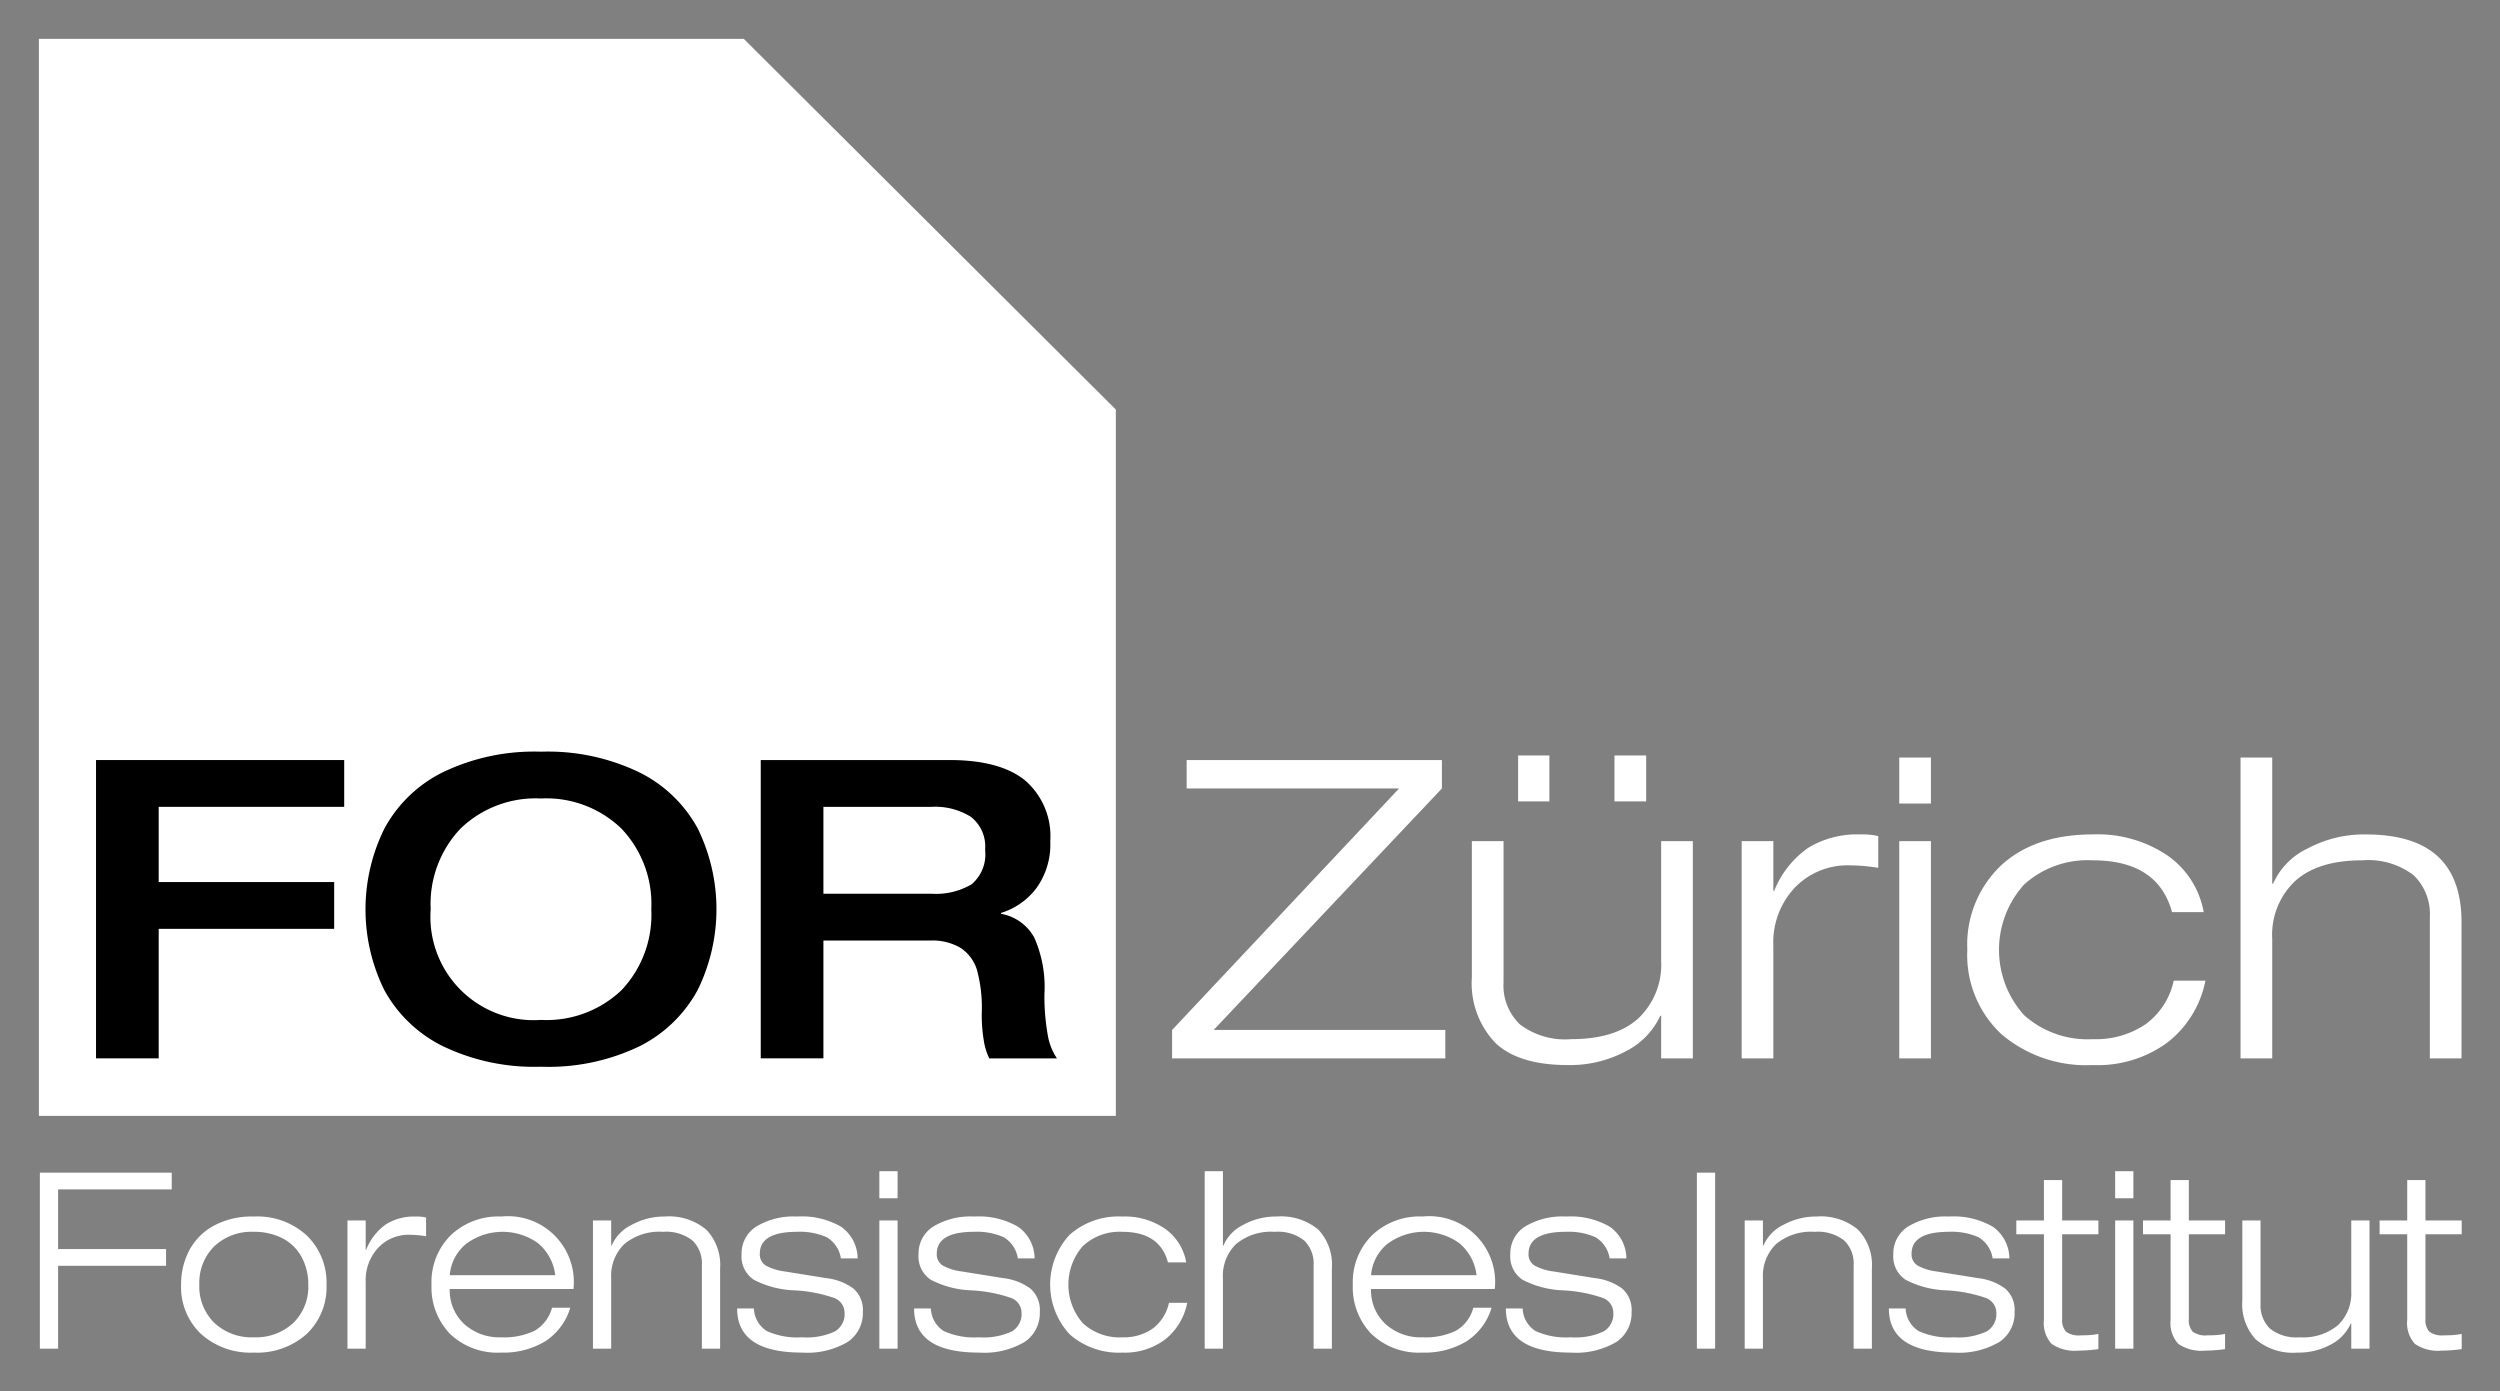 <?xml version="1.0" encoding="UTF-8" standalone="no"?>
<svg xmlns:inkscape="http://www.inkscape.org/namespaces/inkscape" xmlns:sodipodi="http://sodipodi.sourceforge.net/DTD/sodipodi-0.dtd" xmlns="http://www.w3.org/2000/svg" xmlns:svg="http://www.w3.org/2000/svg" id="Ebene_1" data-name="Ebene 1" viewBox="0 0 229.122 127.527" version="1.1" sodipodi:docname="Logo_FOR_RGB-White.svg" inkscape:version="1.3.2 (091e20e, 2023-11-25, custom)">
  <rect x="0" y="0" width="229.122" height="127.527" fill="#808080" stroke="none"/>
  <defs id="defs1">
    <style id="style1">
      .cls-1 {
        fill: #fff;
      }
    </style>
  </defs>
  <g id="g30">
    <g id="g6" style="fill:#ffffff;fill-opacity:1">
      <path d="M107.421,96.998V94.395L128.223,72.262H108.756V69.659h23.392v2.604L111.228,94.395h21.234v2.604Z" id="path1" style="fill:#ffffff;fill-opacity:1"></path>
      <path d="M152.243,96.998V93.093h-.079a6.874,6.874,0,0,1-3.16,3.254,10.848,10.848,0,0,1-5.318,1.264q-4.514,0-6.653-2.048a7.915,7.915,0,0,1-2.139-5.993V77.087h2.904V90.029a4.938,4.938,0,0,0,1.492,3.848,6.842,6.842,0,0,0,4.71,1.36q4.042,0,6.143-1.896a6.78,6.78,0,0,0,2.1-5.303V77.087h2.904V96.998Zm-13.109-23.549V69.237h2.865v4.212Zm8.83,0V69.237h2.905v4.212Z" id="path2" style="fill:#ffffff;fill-opacity:1"></path>
      <path d="M159.621,96.998V77.087H162.525v4.557h.078a8.771,8.771,0,0,1,3.12-3.944,8.573,8.573,0,0,1,4.729-1.225,6.538,6.538,0,0,1,1.688.153V79.537a16.583,16.583,0,0,0-2.63-.229,6.703,6.703,0,0,0-5.004,2.029,7.295,7.295,0,0,0-1.982,5.323V96.998Z" id="path3" style="fill:#ffffff;fill-opacity:1"></path>
      <path d="M174.064,73.641V69.428h2.904v4.212Zm0,23.358V77.087h2.904V96.998Z" id="path4" style="fill:#ffffff;fill-opacity:1"></path>
      <path d="M202.125,89.876a9.511,9.511,0,0,1-3.454,5.648,10.815,10.815,0,0,1-6.868,2.087,11.988,11.988,0,0,1-8.38-2.834,9.922,9.922,0,0,1-3.12-7.734,10,10,0,0,1,3.081-7.716q3.081-2.853,8.419-2.853a11.441,11.441,0,0,1,6.849,1.934,8.054,8.054,0,0,1,3.316,5.189h-2.904q-1.295-4.749-7.261-4.749a8.68,8.68,0,0,0-6.3,2.221,8.945,8.945,0,0,0,0,11.967,8.724,8.724,0,0,0,6.3,2.202,8.156,8.156,0,0,0,4.828-1.36,6.695,6.695,0,0,0,2.59-4.002Z" id="path5" style="fill:#ffffff;fill-opacity:1"></path>
      <path d="M222.692,96.998V84.056a4.942,4.942,0,0,0-1.492-3.848,6.852,6.852,0,0,0-4.71-1.36q-4.043,0-6.143,1.896a6.779,6.779,0,0,0-2.1,5.303V96.998h-2.904v-27.57h2.904V80.992h.078a6.45,6.45,0,0,1,3.14-3.216,10.992,10.992,0,0,1,5.338-1.302q4.435,0,6.613,2.011,2.179,2.009,2.179,6.03V96.998Z" id="path6" style="fill:#ffffff;fill-opacity:1"></path>
    </g>
    <g id="g26" style="fill:#ffffff;fill-opacity:1">
      <path d="M5.325,116.011v7.59H3.653v-16.129H15.738v1.536H5.325v5.467h9.894v1.536Z" id="path7" style="fill:#ffffff;fill-opacity:1"></path>
      <path d="M16.596,117.729a6.703,6.703,0,0,1,.712-3.061,5.53,5.53,0,0,1,2.214-2.294,7.3,7.3,0,0,1,3.739-.88,6.674,6.674,0,0,1,4.868,1.751A5.99,5.99,0,0,1,29.924,117.729a5.916,5.916,0,0,1-1.819,4.529,6.795,6.795,0,0,1-4.845,1.705,6.77,6.77,0,0,1-4.846-1.716A5.927,5.927,0,0,1,16.596,117.729Zm1.672,0a4.667,4.667,0,0,0,1.367,3.501,4.968,4.968,0,0,0,3.626,1.332,5.029,5.029,0,0,0,3.614-1.31,4.634,4.634,0,0,0,1.378-3.523,5.143,5.143,0,0,0-.622-2.542,4.162,4.162,0,0,0-1.75-1.705,5.649,5.649,0,0,0-2.643-.587,4.937,4.937,0,0,0-3.603,1.332A4.668,4.668,0,0,0,18.269,117.729Z" id="path8" style="fill:#ffffff;fill-opacity:1"></path>
      <path d="M31.844,123.602V111.855h1.671v2.689h.045a5.151,5.151,0,0,1,1.796-2.327,4.844,4.844,0,0,1,2.722-.723,3.679,3.679,0,0,1,.972.091v1.716a9.363,9.363,0,0,0-1.514-.135,3.807,3.807,0,0,0-2.88,1.197,4.361,4.361,0,0,0-1.141,3.141v6.099Z" id="path9" style="fill:#ffffff;fill-opacity:1"></path>
      <path d="M41.219,118.135a4.184,4.184,0,0,0,1.31,3.196,4.779,4.779,0,0,0,3.411,1.231,6.413,6.413,0,0,0,3.072-.61,3.455,3.455,0,0,0,1.581-2.101h1.672a5.551,5.551,0,0,1-2.304,3.083A7.387,7.387,0,0,1,45.94,123.963a6.303,6.303,0,0,1-4.698-1.716,6.156,6.156,0,0,1-1.695-4.518,6.051,6.051,0,0,1,1.751-4.507,6.319,6.319,0,0,1,4.642-1.729,6.034,6.034,0,0,1,6.619,6.641Zm9.668-1.265a4.488,4.488,0,0,0-1.581-2.936,5.595,5.595,0,0,0-6.574.056,4.116,4.116,0,0,0-1.513,2.88Z" id="path10" style="fill:#ffffff;fill-opacity:1"></path>
      <path d="M64.327,123.602v-7.635a2.923,2.923,0,0,0-.869-2.281,3.918,3.918,0,0,0-2.7-.791,5.03,5.03,0,0,0-3.535,1.118,4.053,4.053,0,0,0-1.209,3.13v6.46h-1.671V111.855h1.671V114.16h.045a3.757,3.757,0,0,1,1.819-1.898,6.219,6.219,0,0,1,3.06-.769,5.307,5.307,0,0,1,3.795,1.208,4.665,4.665,0,0,1,1.265,3.536v7.364Z" id="path11" style="fill:#ffffff;fill-opacity:1"></path>
      <path d="M77.067,115.333a2.727,2.727,0,0,0-1.298-1.942,6.044,6.044,0,0,0-2.722-.497q-3.411,0-3.411,2.011a1.19,1.19,0,0,0,.576,1.095,4.885,4.885,0,0,0,1.728.53l3.795.611a5.163,5.163,0,0,1,2.474.949,2.591,2.591,0,0,1,.869,2.146,3.18,3.18,0,0,1-1.378,2.744,7.275,7.275,0,0,1-4.202.982q-5.941,0-5.941-4.043h1.536a2.568,2.568,0,0,0,1.175,2.066,6.745,6.745,0,0,0,3.23.576,6.134,6.134,0,0,0,3.027-.541,1.847,1.847,0,0,0,.881-1.695,1.458,1.458,0,0,0-1.016-1.388,13.067,13.067,0,0,0-3.58-.678,8.728,8.728,0,0,1-3.705-.96,2.547,2.547,0,0,1-1.141-2.327A2.921,2.921,0,0,1,69.319,112.409a6.593,6.593,0,0,1,3.727-.915,7.196,7.196,0,0,1,4.043.938,3.586,3.586,0,0,1,1.513,2.902Z" id="path12" style="fill:#ffffff;fill-opacity:1"></path>
      <path d="M80.591,109.822v-2.485h1.672v2.485Zm0,13.779V111.855h1.672V123.602Z" id="path13" style="fill:#ffffff;fill-opacity:1"></path>
      <path d="M93.286,115.333a2.727,2.727,0,0,0-1.298-1.942,6.044,6.044,0,0,0-2.722-.497q-3.411,0-3.411,2.011a1.19,1.19,0,0,0,.576,1.095,4.885,4.885,0,0,0,1.728.53l3.795.611a5.163,5.163,0,0,1,2.474.949,2.591,2.591,0,0,1,.869,2.146,3.18,3.18,0,0,1-1.378,2.744,7.275,7.275,0,0,1-4.202.982q-5.941,0-5.941-4.043h1.536a2.568,2.568,0,0,0,1.175,2.066,6.745,6.745,0,0,0,3.23.576,6.134,6.134,0,0,0,3.027-.541,1.847,1.847,0,0,0,.881-1.695,1.458,1.458,0,0,0-1.016-1.388,13.067,13.067,0,0,0-3.58-.678,8.728,8.728,0,0,1-3.705-.96,2.547,2.547,0,0,1-1.141-2.327,2.921,2.921,0,0,1,1.355-2.563,6.593,6.593,0,0,1,3.727-.915,7.196,7.196,0,0,1,4.043.938,3.586,3.586,0,0,1,1.513,2.902Z" id="path14" style="fill:#ffffff;fill-opacity:1"></path>
      <path d="M108.805,119.401a5.643,5.643,0,0,1-1.988,3.332,6.127,6.127,0,0,1-3.953,1.231,6.793,6.793,0,0,1-4.823-1.671,6.712,6.712,0,0,1-.022-9.115,6.75,6.75,0,0,1,4.845-1.683,6.472,6.472,0,0,1,3.942,1.141,4.766,4.766,0,0,1,1.909,3.06H107.042q-.746-2.8-4.179-2.8a4.925,4.925,0,0,0-3.626,1.31,5.374,5.374,0,0,0,0,7.059,4.947,4.947,0,0,0,3.626,1.299,4.614,4.614,0,0,0,2.779-.801,3.961,3.961,0,0,0,1.491-2.361Z" id="path15" style="fill:#ffffff;fill-opacity:1"></path>
      <path d="M120.392,123.602v-7.635a2.954,2.954,0,0,0-.858-2.27,3.878,3.878,0,0,0-2.711-.802,5.03,5.03,0,0,0-3.535,1.118,4.053,4.053,0,0,0-1.209,3.13v6.46h-1.671V107.337h1.671V114.16h.045a3.763,3.763,0,0,1,1.808-1.898,6.198,6.198,0,0,1,3.072-.769,5.359,5.359,0,0,1,3.806,1.186,4.673,4.673,0,0,1,1.254,3.558v7.364Z" id="path16" style="fill:#ffffff;fill-opacity:1"></path>
      <path d="M125.656,118.135a4.184,4.184,0,0,0,1.31,3.196,4.779,4.779,0,0,0,3.411,1.231,6.413,6.413,0,0,0,3.072-.61,3.455,3.455,0,0,0,1.581-2.101h1.672a5.551,5.551,0,0,1-2.304,3.083,7.387,7.387,0,0,1-4.021,1.028,6.303,6.303,0,0,1-4.698-1.716,6.156,6.156,0,0,1-1.695-4.518,6.051,6.051,0,0,1,1.751-4.507,6.319,6.319,0,0,1,4.642-1.729,6.034,6.034,0,0,1,6.619,6.641Zm9.668-1.265a4.488,4.488,0,0,0-1.581-2.936,5.595,5.595,0,0,0-6.574.056,4.115,4.115,0,0,0-1.513,2.88Z" id="path17" style="fill:#ffffff;fill-opacity:1"></path>
      <path d="M147.521,115.333a2.727,2.727,0,0,0-1.298-1.942,6.044,6.044,0,0,0-2.722-.497q-3.411,0-3.411,2.011a1.19,1.19,0,0,0,.576,1.095,4.885,4.885,0,0,0,1.728.53l3.795.611a5.163,5.163,0,0,1,2.474.949,2.591,2.591,0,0,1,.869,2.146,3.18,3.18,0,0,1-1.378,2.744,7.275,7.275,0,0,1-4.202.982q-5.941,0-5.941-4.043h1.536a2.568,2.568,0,0,0,1.175,2.066,6.745,6.745,0,0,0,3.23.576,6.134,6.134,0,0,0,3.027-.541,1.847,1.847,0,0,0,.881-1.695,1.458,1.458,0,0,0-1.016-1.388,13.067,13.067,0,0,0-3.58-.678,8.728,8.728,0,0,1-3.705-.96A2.547,2.547,0,0,1,138.418,114.972a2.921,2.921,0,0,1,1.355-2.563,6.593,6.593,0,0,1,3.727-.915,7.196,7.196,0,0,1,4.043.938,3.586,3.586,0,0,1,1.513,2.902Z" id="path18" style="fill:#ffffff;fill-opacity:1"></path>
      <path d="M155.518,123.602v-16.129h1.671v16.129Z" id="path19" style="fill:#ffffff;fill-opacity:1"></path>
      <path d="M169.884,123.602v-7.635a2.923,2.923,0,0,0-.869-2.281,3.918,3.918,0,0,0-2.7-.791,5.03,5.03,0,0,0-3.535,1.118,4.053,4.053,0,0,0-1.209,3.13v6.46h-1.672V111.855h1.672V114.16h.045a3.757,3.757,0,0,1,1.819-1.898,6.219,6.219,0,0,1,3.06-.769,5.307,5.307,0,0,1,3.795,1.208,4.665,4.665,0,0,1,1.265,3.536v7.364Z" id="path20" style="fill:#ffffff;fill-opacity:1"></path>
      <path d="M182.624,115.333a2.727,2.727,0,0,0-1.298-1.942,6.044,6.044,0,0,0-2.722-.497q-3.411,0-3.411,2.011a1.19,1.19,0,0,0,.576,1.095,4.885,4.885,0,0,0,1.728.53l3.795.611a5.163,5.163,0,0,1,2.474.949,2.591,2.591,0,0,1,.869,2.146,3.18,3.18,0,0,1-1.378,2.744,7.275,7.275,0,0,1-4.202.982q-5.941,0-5.941-4.043h1.536a2.568,2.568,0,0,0,1.175,2.066,6.745,6.745,0,0,0,3.23.576,6.134,6.134,0,0,0,3.027-.541,1.847,1.847,0,0,0,.881-1.695,1.458,1.458,0,0,0-1.016-1.388,13.067,13.067,0,0,0-3.58-.678,8.728,8.728,0,0,1-3.705-.96,2.547,2.547,0,0,1-1.141-2.327,2.921,2.921,0,0,1,1.355-2.563,6.593,6.593,0,0,1,3.727-.915,7.196,7.196,0,0,1,4.043.938,3.586,3.586,0,0,1,1.513,2.902Z" id="path21" style="fill:#ffffff;fill-opacity:1"></path>
      <path d="M192.315,123.646a13.926,13.926,0,0,1-1.829.137,3.741,3.741,0,0,1-2.463-.622,2.846,2.846,0,0,1-.7-2.202v-7.838h-2.53v-1.265h2.53v-3.704h1.671v3.704h3.321v1.265h-3.321v7.748a1.599,1.599,0,0,0,.35,1.175,1.967,1.967,0,0,0,1.344.339q.564,0,.949-.035a5.03,5.03,0,0,0,.677-.1Z" id="path22" style="fill:#ffffff;fill-opacity:1"></path>
      <path d="M193.851,109.822v-2.485h1.671v2.485Zm0,13.779V111.855h1.671V123.602Z" id="path23" style="fill:#ffffff;fill-opacity:1"></path>
      <path d="M203.925,123.646a13.926,13.926,0,0,1-1.829.137,3.741,3.741,0,0,1-2.463-.622,2.846,2.846,0,0,1-.7-2.202v-7.838h-2.53v-1.265h2.53v-3.704h1.671v3.704h3.321v1.265h-3.321v7.748a1.599,1.599,0,0,0,.35,1.175,1.967,1.967,0,0,0,1.344.339q.564,0,.949-.035a5.03,5.03,0,0,0,.677-.1Z" id="path24" style="fill:#ffffff;fill-opacity:1"></path>
      <path d="M215.491,123.602v-2.304h-.045a4.016,4.016,0,0,1-1.819,1.92,6.126,6.126,0,0,1-3.061.745,5.286,5.286,0,0,1-3.829-1.208,4.736,4.736,0,0,1-1.231-3.536v-7.364h1.671v7.635a2.955,2.955,0,0,0,.859,2.271,3.875,3.875,0,0,0,2.711.801,5.031,5.031,0,0,0,3.535-1.118,4.051,4.051,0,0,0,1.208-3.13v-6.46h1.672V123.602Z" id="path25" style="fill:#ffffff;fill-opacity:1"></path>
      <path d="M225.611,123.646a13.927,13.927,0,0,1-1.829.137,3.741,3.741,0,0,1-2.463-.622,2.846,2.846,0,0,1-.7-2.202v-7.838h-2.53v-1.265h2.53v-3.704h1.672v3.704h3.321v1.265h-3.321v7.748a1.599,1.599,0,0,0,.35,1.175,1.967,1.967,0,0,0,1.344.339q.564,0,.949-.035a5.03,5.03,0,0,0,.677-.1Z" id="path26" style="fill:#ffffff;fill-opacity:1"></path>
    </g>
    <polygon points="3.564 3.564 3.564 102.267 102.265 102.267 102.265 37.535 68.169 3.564 3.564 3.564" id="polygon26" style="fill:#ffffff;fill-opacity:1"></polygon>
    <g id="g29" style="fill:#000000;fill-opacity:1">
      <path class="cls-1" d="M8.801,69.657H31.545v4.289H14.544v6.893H30.626v4.288H14.544V96.997H8.801Z" id="path27" style="fill:#000000;fill-opacity:1"></path>
      <path class="cls-1" d="M49.58,68.891a19.287,19.287,0,0,1,9.018,1.896,12.301,12.301,0,0,1,5.341,5.13,16.792,16.792,0,0,1,0,14.819A12.362,12.362,0,0,1,58.655,95.867,19.211,19.211,0,0,1,49.58,97.763,19.286,19.286,0,0,1,40.563,95.867a12.303,12.303,0,0,1-5.342-5.13,16.711,16.711,0,0,1,0-14.781,12.243,12.243,0,0,1,5.342-5.168A19.286,19.286,0,0,1,49.58,68.891Zm0,4.289a9.917,9.917,0,0,0-7.371,2.757,10.026,10.026,0,0,0-2.737,7.389A9.465,9.465,0,0,0,49.58,93.474a9.949,9.949,0,0,0,7.391-2.737,10.052,10.052,0,0,0,2.719-7.41,10.026,10.026,0,0,0-2.738-7.389A9.918,9.918,0,0,0,49.58,73.18Z" id="path28" style="fill:#000000;fill-opacity:1"></path>
      <path class="cls-1" d="M69.721,69.657h17.307q4.633,0,6.931,1.877a6.747,6.747,0,0,1,2.297,5.552,6.843,6.843,0,0,1-1.282,4.327,6.472,6.472,0,0,1-3.236,2.259v.077a4.336,4.336,0,0,1,3.044,2.164,11.229,11.229,0,0,1,.938,5.227,20.497,20.497,0,0,0,.325,3.829,5.36,5.36,0,0,0,.824,2.03H90.666a5.686,5.686,0,0,1-.498-1.609,14.145,14.145,0,0,1-.191-2.527,13.324,13.324,0,0,0-.441-3.982,3.748,3.748,0,0,0-1.474-1.991,5.049,5.049,0,0,0-2.833-.689H75.465V96.997H69.721Zm15.661,12.253a6.431,6.431,0,0,0,3.657-.861,3.585,3.585,0,0,0,1.245-3.16,3.445,3.445,0,0,0-1.302-3.025,6.158,6.158,0,0,0-3.6-.918H75.465v7.964Z" id="path29" style="fill:#000000;fill-opacity:1"></path>
    </g>
  </g>
</svg>
